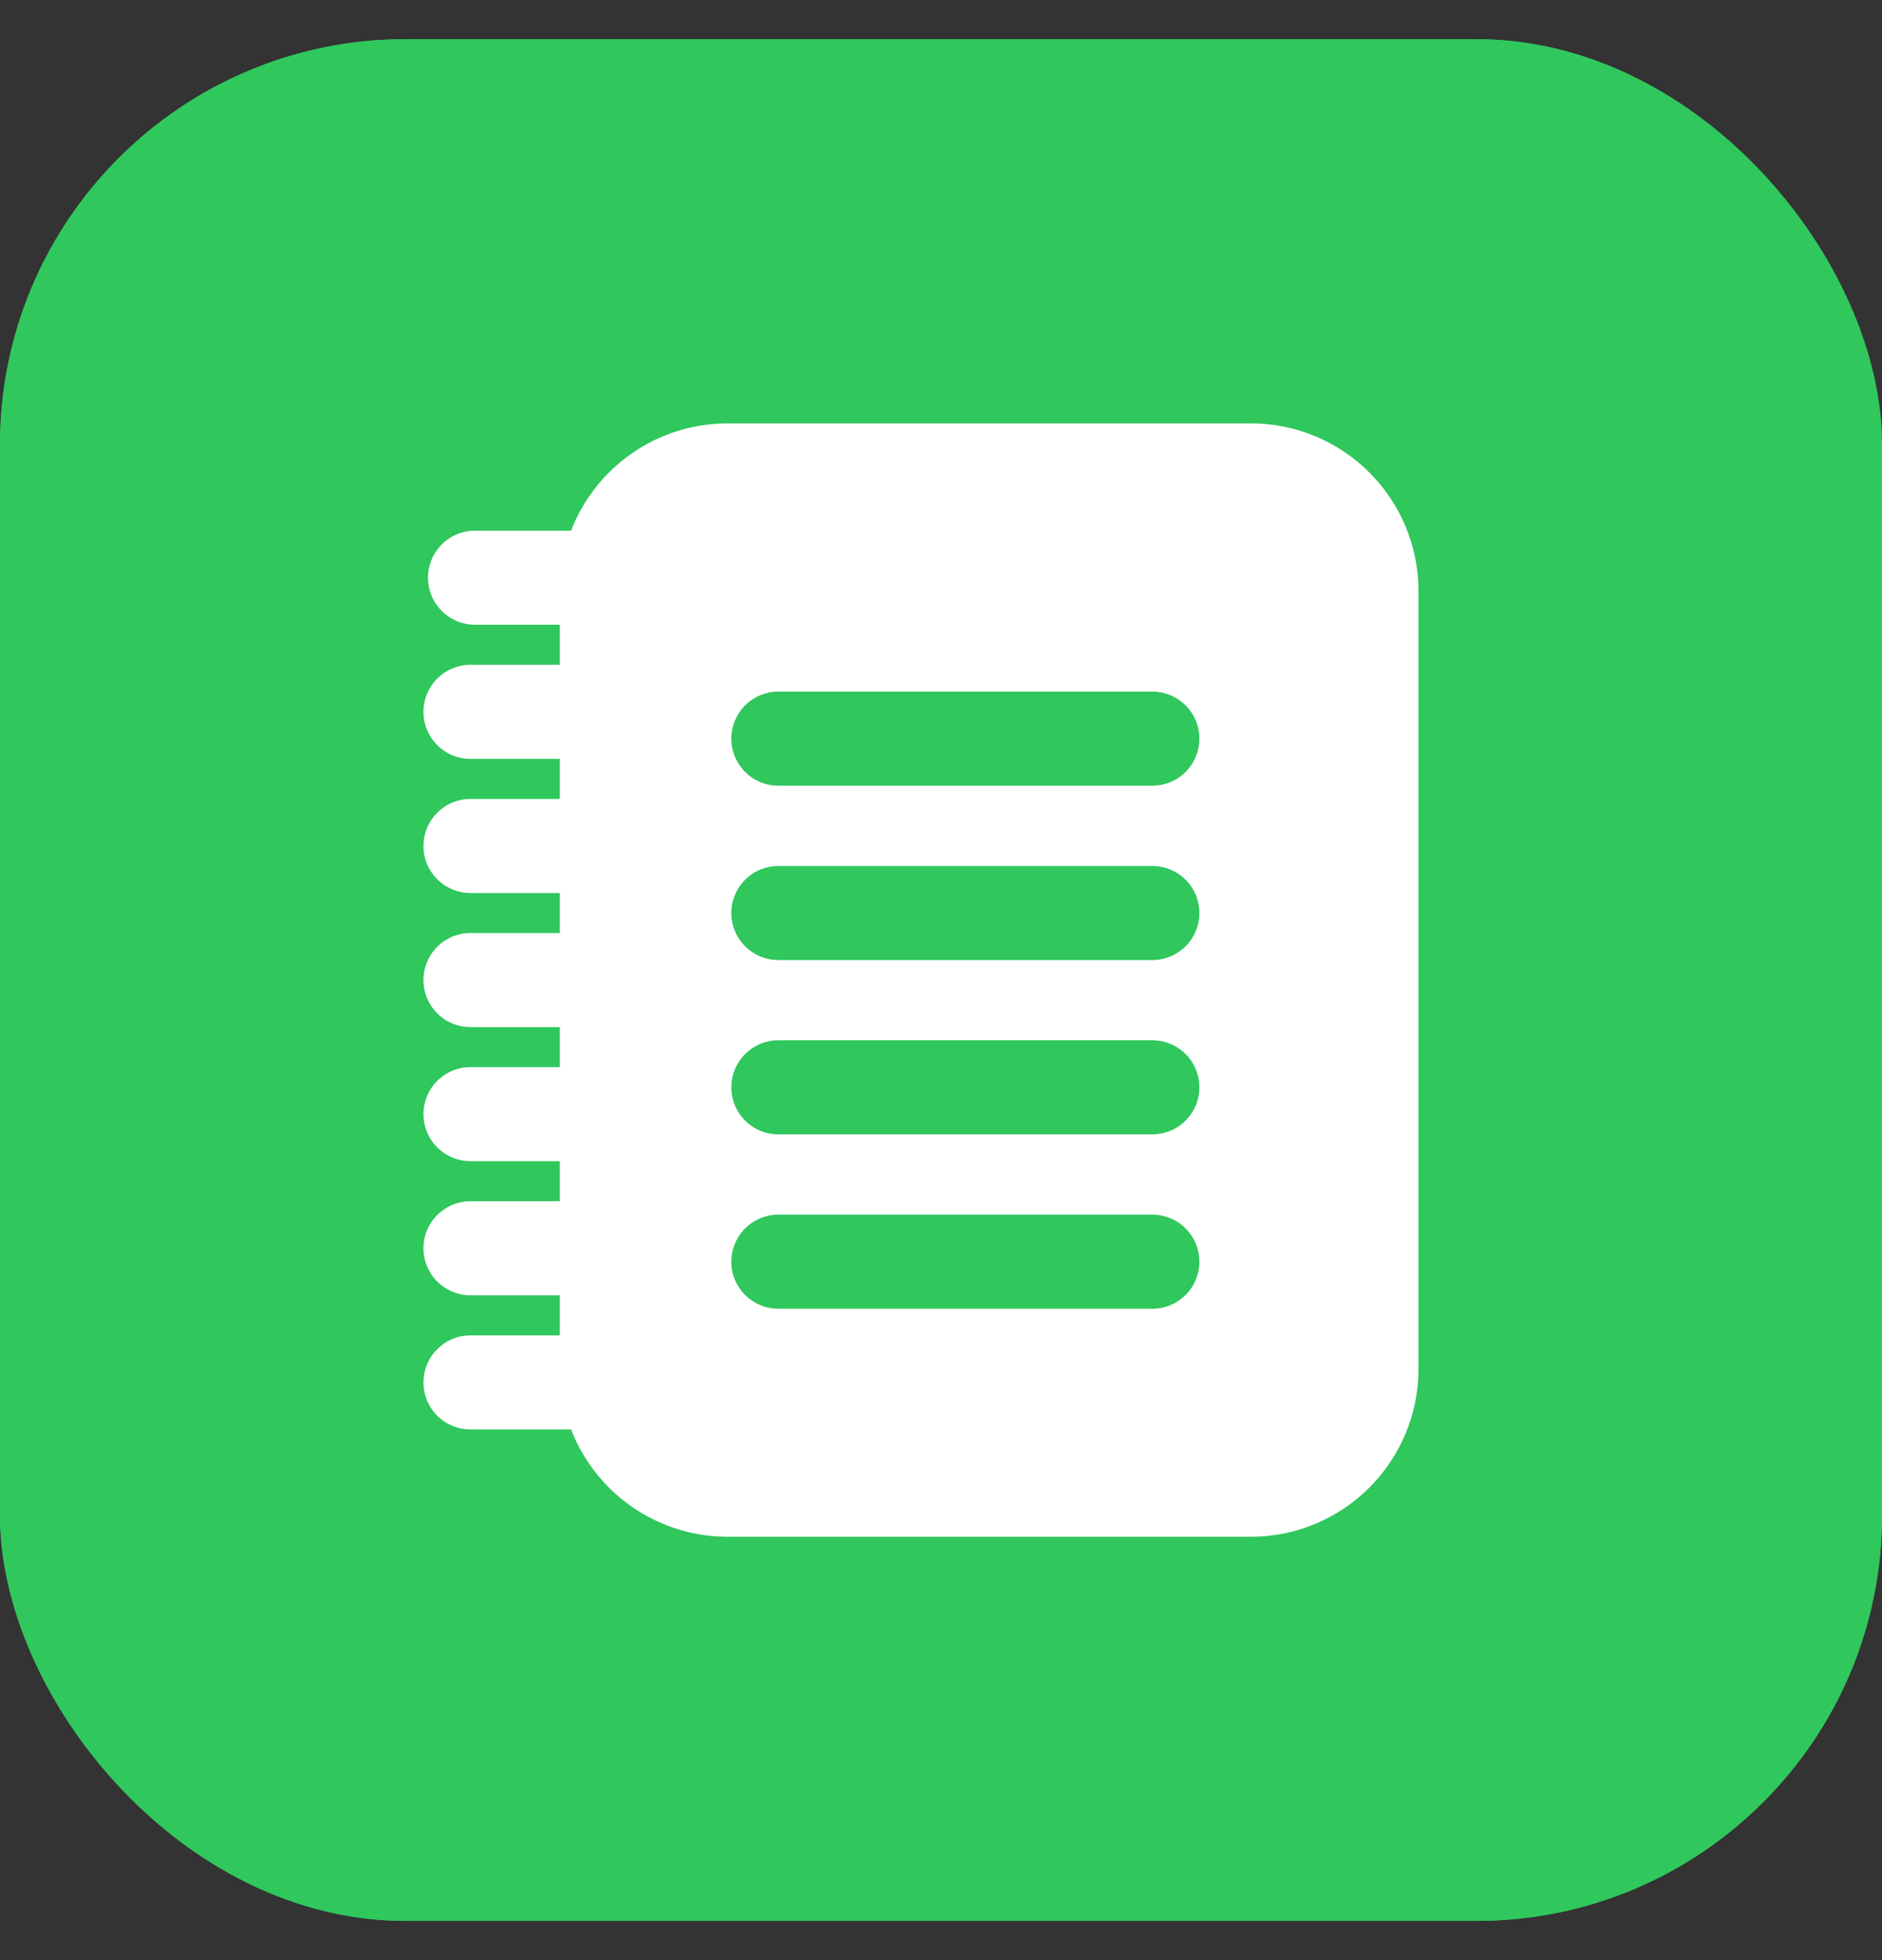 <svg width="24" height="25" viewBox="0 0 24 25" fill="none" xmlns="http://www.w3.org/2000/svg">
<rect x="0" y="0" width="24" height="25" fill="#333333" stroke="none"/>
<g clip-path="url(#clip0_1015_4651)">
<rect y="0.5" width="24" height="24" rx="5.172" fill="#30C75D"/>
<rect y="0.5" width="24" height="24" rx="5.172" fill="#30C75D"/>
<path d="M7.739 7.539C7.739 6.689 8.428 6 9.279 6H13.555H15.95C16.8 6 17.489 6.689 17.489 7.539V11.73V17.46C17.489 18.311 16.8 19 15.95 19H9.279C8.428 19 7.739 18.311 7.739 17.46V7.539Z" fill="white" stroke="white" stroke-width="1.2"/>
<g clip-path="url(#clip1_1015_4651)">
<path d="M9.926 11.645H14.695M9.926 9.421H14.695M9.926 13.868H14.695M9.926 16.092H14.695M6 15.921H7.749M6 17.632H7.749M6 14.21H7.749M6 10.79H7.749M6 12.5H7.749M6 9.079H7.749M6.058 7.368H7.749" stroke="#30C75D" stroke-width="1.2" stroke-linecap="round"/>
</g>
<g clip-path="url(#clip2_1015_4651)">
<path d="M9.926 11.645H14.695M9.926 9.421H14.695M9.926 13.868H14.695M9.926 16.092H14.695M6 15.921H7.749M6 17.632H7.749M6 14.21H7.749M6 10.79H7.749M6 12.5H7.749M6 9.079H7.749M6.058 7.368H7.749" stroke="white" stroke-width="1.2" stroke-linecap="round"/>
</g>
</g>
<defs>
<clipPath id="clip0_1015_4651">
<rect width="24" height="24" fill="white" transform="translate(0 0.5)"/>
</clipPath>
<clipPath id="clip1_1015_4651">
<rect width="7" height="13" fill="white" transform="translate(9 6)"/>
</clipPath>
<clipPath id="clip2_1015_4651">
<rect width="5" height="13" fill="white" transform="translate(4 6)"/>
</clipPath>
</defs>
</svg>
